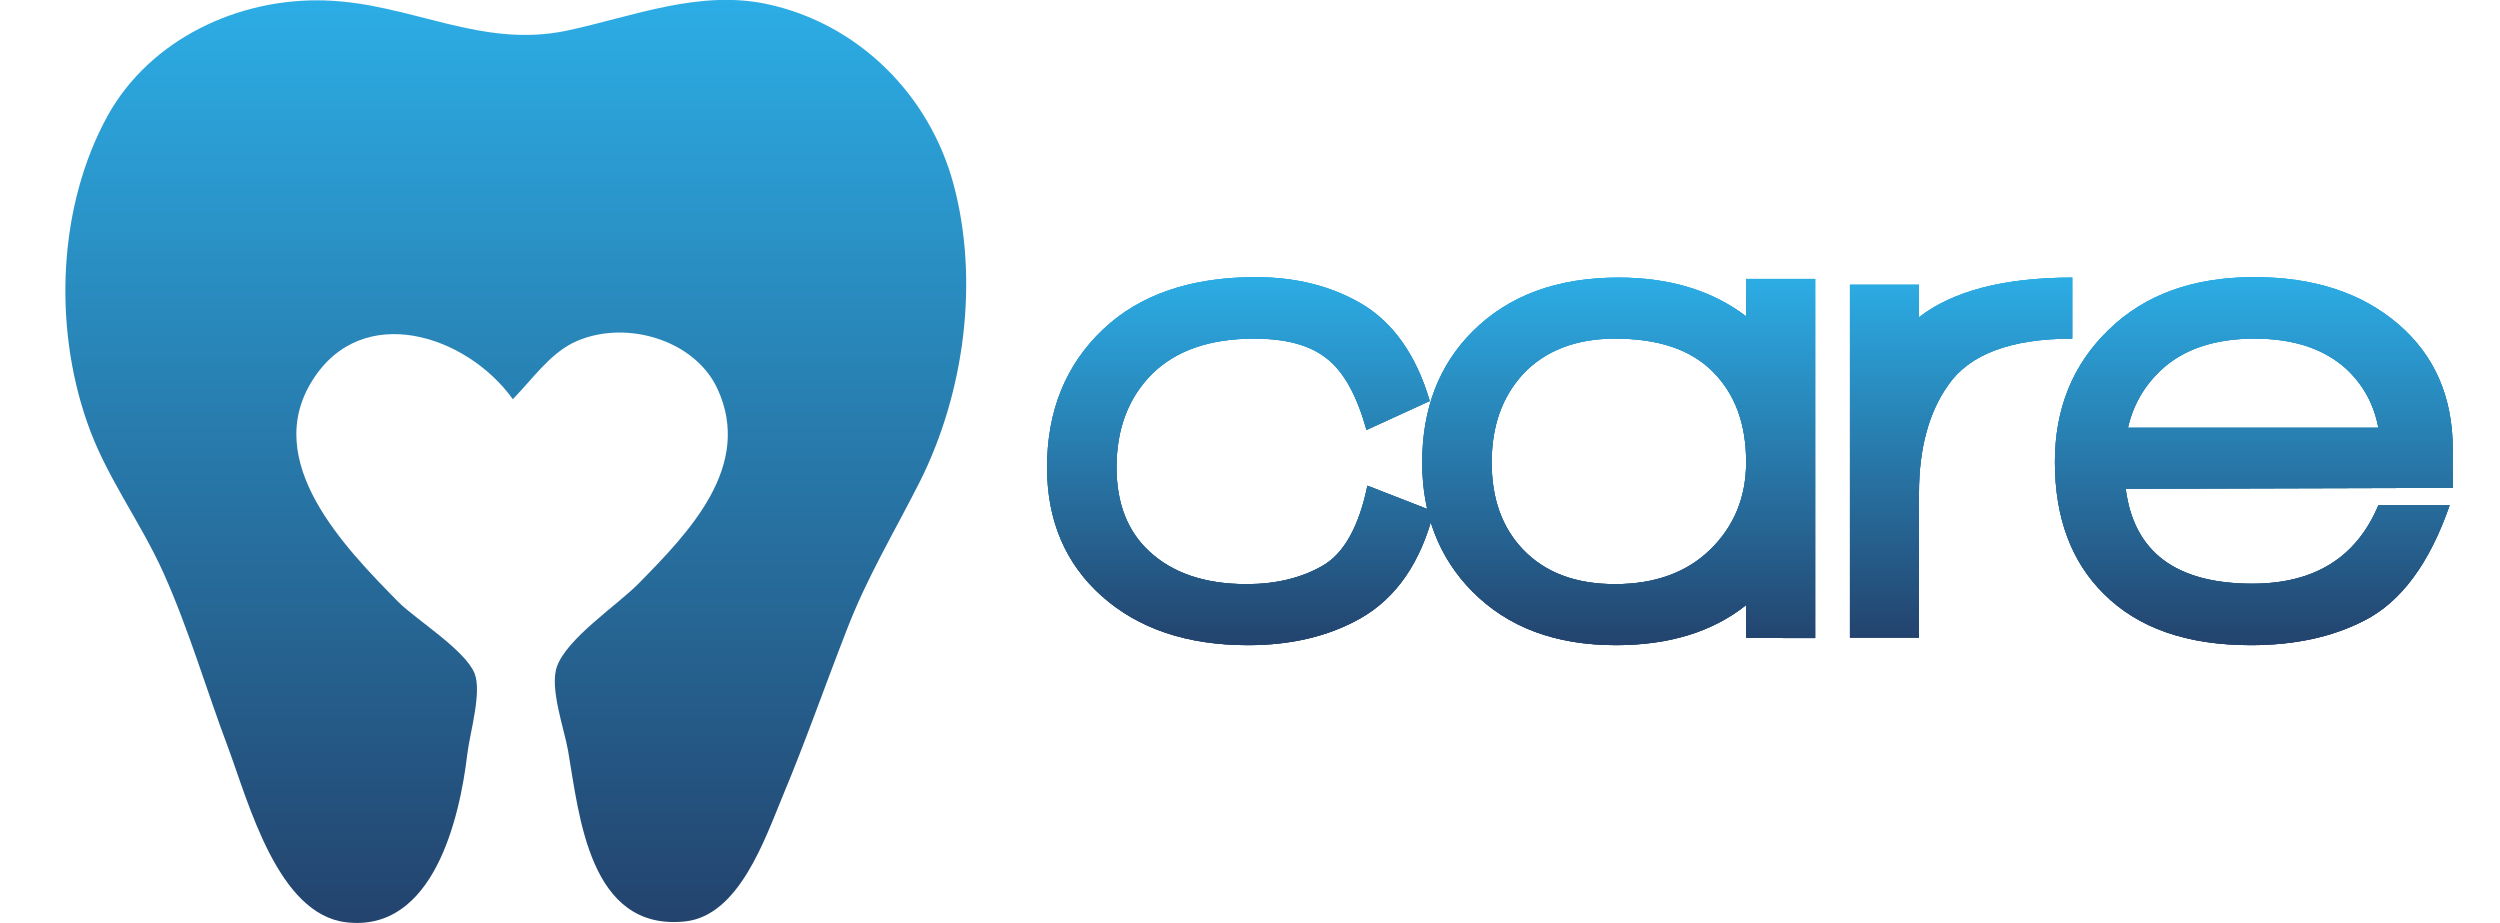 <?xml version="1.0" encoding="utf-8"?>
<!-- Generator: Adobe Illustrator 23.0.3, SVG Export Plug-In . SVG Version: 6.00 Build 0)  -->
<!DOCTYPE svg PUBLIC "-//W3C//DTD SVG 1.1//EN" "http://www.w3.org/Graphics/SVG/1.1/DTD/svg11.dtd">
<svg version="1.1" id="Layer_1" xmlns:x="http://ns.adobe.com/Extensibility/1.0/" xmlns:i="http://ns.adobe.com/AdobeIllustrator/10.0/" xmlns:graph="http://ns.adobe.com/Graphs/1.0/"
	 xmlns="http://www.w3.org/2000/svg" xmlns:xlink="http://www.w3.org/1999/xlink" x="0px" y="0px" viewBox="0 0 561.1 207.2"
	 style="enable-background:new 0 0 561.1 207.2;" xml:space="preserve">
<style type="text/css">
	.st0{display:none;}
	.st1{display:inline;}
	.st2{fill:url(#SVGID_1_);}
	.st3{fill:url(#SVGID_2_);}
	.st4{fill:url(#SVGID_3_);}
	.st5{fill:url(#SVGID_4_);}
	.st6{fill:url(#SVGID_5_);}
	.st7{fill:url(#SVGID_6_);}
	.st8{fill:url(#SVGID_7_);}
	.st9{fill:url(#SVGID_8_);}
	.st10{fill:url(#SVGID_9_);}
	.st11{fill:url(#SVGID_10_);}
	.st12{fill:url(#SVGID_11_);}
	.st13{fill:url(#SVGID_12_);}
	.st14{fill:url(#SVGID_13_);}
	.st15{display:inline;fill:#77CBED;}
	.st16{display:inline;fill:#4BB8E3;}
	.st17{display:inline;fill:#0096C8;}
	.st18{display:inline;fill:#1C77BD;}
	.st19{display:inline;fill:#205DB0;}
	.st20{display:inline;fill:#152D73;}
	.st21{fill:url(#SVGID_14_);}
	.st22{fill:url(#SVGID_15_);}
	.st23{fill:url(#SVGID_16_);}
	.st24{fill:url(#SVGID_17_);}
	.st25{fill:url(#SVGID_18_);}
	.st26{fill:url(#SVGID_19_);}
	.st27{fill:url(#SVGID_20_);}
	.st28{fill:url(#SVGID_21_);}
	.st29{fill:url(#SVGID_22_);}
	.st30{fill:url(#SVGID_23_);}
	.st31{fill:url(#SVGID_24_);}
	.st32{fill:url(#SVGID_25_);}
	.st33{fill:url(#SVGID_26_);}
	.st34{fill:url(#SVGID_27_);}
	.st35{display:inline;fill:url(#SVGID_28_);}
</style>
<g class="st0">
	<g id="DentaVox" class="st1">
		<g>
			<path d="M278,117.8c-0.1,0.2-0.1,0.3-0.1,0.5c-0.8,1.7-1.7,3.4-2.6,5.1c-0.1,0.3-0.3,0.4-0.6,0.4c-0.4,0-1,0-1.4,0
				c-6.6,0-13.1,0-19.7,0c-38.8,0-77.6,0-116.4,0c-39.1,0-78.2-0.1-117.3-0.1c-0.4,0-0.8,0-1.3,0c-0.2,0-0.4-0.2-0.4-0.4
				c0-0.1-0.1-0.2-0.1-0.3c0-1.5,0-3.1,0-4.6c0-0.1,0-0.2,0-0.3c0-0.2,0.3-0.4,0.4-0.4c0.1,0,0.3,0,0.4,0c0.4,0,0.8,0,1.3,0
				c42,0,84,0,125.9,0c0.5,0,1,0,1.6,0c0.4,0,0.6,0.2,0.6,0.6c0.1,0.7,0.1,1.3,0.1,2.1c0,0.1,0.1,0.1,0.1,0.1c0.1,0.1,0.2,0,0.3-0.1
				s0.1-0.2,0.2-0.3c0.5-0.8,0.9-1.5,1.5-2.2c0.9-0.3,1.9-0.1,2.8-0.1c14.8,0,29.7,0,44.5,0c26,0,52,0,78,0c0.5,0,1,0,1.6,0
				C277.7,117.7,277.8,117.7,278,117.8z"/>
			<path d="M134.9,52.1c9.1,0,18.2,0,27.3,0c21.7,0,43.3,0,65,0c0.4,0,1,0,1.4,0c0.2,0,0.4,0.1,0.5,0.3c0.1,0.1,0.1,0.2,0.2,0.3
				c0.9,1.7,1.8,3.3,2.7,5c0.1,0.3-0.1,0.5-0.4,0.5c-0.1,0-0.3,0-0.5,0c-0.4,0-1,0-1.4,0c-19.8,0-39.6,0-59.5,0
				c-0.7,0-1.5-0.1-2.2,0.1c-0.3,0.1-0.5,0-0.8,0s-0.6,0-1,0c-41.1,0-82.2,0-123.3,0c-0.6,0-1.2,0-1.7-0.1c-0.2,0-0.4-0.3-0.4-0.4
				c0-0.1,0-0.2,0-0.3c0-1.6,0-3.1,0-4.8c0-0.1,0-0.2,0-0.3c0-0.2,0.2-0.4,0.4-0.4c0.1,0,0.3,0,0.4,0c0.4,0,1,0,1.4,0
				C73.7,52.1,104.3,52.1,134.9,52.1z"/>
			<path d="M224.7,44.7c-0.1,0.1-0.3,0.1-0.4,0.1c-0.5,0-0.8,0-1.3,0c-19.4,0-38.8,0-58.2,0c-14.1,0-28.1,0.1-42.2,0.1
				c-0.6,0-1.2,0.1-1.7,0.1s-1.2,0.1-1.7,0.1c-19.3,0.1-38.7,0.1-58,0.1c-6.2,0-12.3,0-18.5,0c-0.4,0-1,0-1.4-0.1
				c-0.2,0-0.4-0.2-0.4-0.4c0-0.1,0-0.1,0-0.1c0-1.7,0-3.5,0-5.2c0-0.1,0-0.2,0.1-0.3s0.1-0.2,0.3-0.2c0.1-0.1,0.3-0.1,0.4-0.1
				c0.5,0,1,0,1.6,0c30,0,60,0,90.1,0c16.5,0,33.1,0,49.6,0c12.3,0,24.7,0,37.1,0c0.4,0,1,0,1.4,0c0.3,0,0.5,0.1,0.6,0.4
				c0.9,1.7,1.8,3.5,2.7,5.2C224.7,44.4,224.7,44.5,224.7,44.7z"/>
			<path d="M129.4,31.7c-28.7,0-57.5,0-86.2,0c-2.6,0-2.2,0.4-2.3-2.2c0-1.2,0-2.4,0-3.7c0-0.3,0.2-0.4,0.5-0.4c0.1,0,0.3,0,0.4,0
				c0.4,0,1,0,1.4,0c35.6,0,71.2,0,106.8,0c20.9,0,41.8,0,62.7,0c0.5,0,1,0,1.6,0c0.2,0,0.4,0.1,0.5,0.3c0.4,0.8,0.8,1.6,1.2,2.4
				c0.5,1,1,2.1,1.5,3.1c0.1,0.2-0.1,0.4-0.3,0.4c-0.5,0-1,0-1.6,0c-11.4,0-22.7-0.1-34.1,0c-8.7,0.1-17.5,0-26.3,0.1
				C146.8,31.8,138.1,31.7,129.4,31.7z"/>
			<path d="M125.9,18.1c-27.6,0-55.2,0-82.7,0c-0.5,0-1,0-1.6,0c-0.5,0-0.7-0.2-0.7-0.6c0-1.6,0-3.1,0-4.8c0-0.1,0-0.2,0.1-0.3
				s0.1-0.2,0.2-0.2c0.1-0.1,0.2-0.1,0.3-0.1c0.5,0,1,0,1.6,0c54.1,0,108.2,0,162.3,0c0.5,0,1,0,1.6,0c0.4,0,0.7,0.2,0.9,0.5
				c0.3,0.5,0.6,1.1,1,1.6c0.6,1.2,1.3,2.3,2,3.4c0.1,0.1-0.1,0.3-0.3,0.3c-0.1,0-0.3,0-0.4,0c-0.4,0-1,0-1.4,0
				c-14.5,0-28.9,0-43.5,0C152.1,18.1,139,18.1,125.9,18.1z"/>
			<path d="M96.7,157.2c21.9,0,43.7,0,65.6,0c0.6,0,1.3,0,1.9-0.1c0.4-0.1,0.8-0.1,1.3-0.1c7.3,0,14.6,0,21.9,0
				c0.4,0,0.7,0.1,1.1,0.1c0.1,0,0.3,0.3,0.2,0.4c-0.3,0.3-0.4,0.7-0.8,1c-1,1.2-2.1,2.4-3.1,3.6c-0.1,0.1-0.1,0.1-0.2,0.3
				c-1.3,1.5-0.9,1.3-2.8,1.3c-11.4,0-22.9-0.1-34.4-0.1c-0.7,0-1.3,0-2.1-0.1c-0.5-0.1-1-0.1-1.6-0.1c-14.2-0.1-28.4-0.1-42.6-0.1
				c-11.4,0-22.8-0.1-34.3-0.1c-0.8,0-1.7,0-2.5-0.1c-0.4-0.1-1,0-1.4,0c-10.5,0-21.1-0.1-31.7-0.1c-0.5,0-1,0-1.6-0.1
				c-0.2,0-0.4-0.2-0.4-0.4c0-0.7,0-1.5,0-2.2c0-0.8,0-1.7,0-2.5c0-0.4,0.2-0.6,0.6-0.6c0.4,0,1,0,1.4,0c21.8,0,43.6,0,65.4,0
				C96.7,157.3,96.7,157.3,96.7,157.2z"/>
			<path d="M119.6,144.4c25.5,0,51,0,76.6,0c0.5,0,1,0,1.6,0c0.2,0,0.3,0.2,0.2,0.3c-0.1,0.1-0.1,0.3-0.2,0.5c-1,1.5-2.1,3-3.1,4.6
				c-0.1,0.1-0.1,0.2-0.2,0.3c-0.2,0.2-0.4,0.3-0.6,0.4c-0.1,0-0.3,0-0.4,0c-0.4,0-0.8,0-1.3,0c-49.6,0-99.3,0-148.8,0
				c-0.6,0-1.2,0-1.7,0c-0.3,0-0.6-0.3-0.6-0.6c0-1.5,0-3.1,0-4.6c0-0.1,0-0.3,0.1-0.4s0.1-0.2,0.3-0.2c0.1-0.1,0.3-0.1,0.4-0.1
				c0.5,0,1,0,1.6,0C68.7,144.4,94.2,144.4,119.6,144.4z"/>
			<path d="M223.3,91.4c22.1,0,44.3,0,66.4,0c0.6,0,1.2,0,1.7,0.1c0.1,0,0.3,0.3,0.2,0.4c-0.4,0.8-0.8,1.5-1.2,2.2
				c-0.6,1.1-1.2,2.2-1.9,3.3c-0.1,0.3-0.4,0.4-0.6,0.4c-0.4,0-0.8,0-1.3,0c-43.1,0-86.1,0-129.2,0c-0.1,0-0.3,0-0.4,0
				c-1.5,0-1.2,0.1-1.5-1.3c0-0.1,0-0.1,0-0.1c-0.1-1.4-0.4-2.8-0.6-4.2c0-0.1,0-0.2,0-0.3c0.1-0.1,0.1-0.2,0.2-0.3
				c0.1-0.1,0.3-0.1,0.4-0.1c0.5,0,1,0,1.6,0C179.1,91.4,201.2,91.4,223.3,91.4L223.3,91.4z"/>
			<path d="M224,78.3c24.2,0,48.4,0,72.6,0c0.6,0,1.2,0,1.7,0.1c0.1,0,0.2,0.1,0.1,0.2c0,0.1,0,0.1-0.1,0.1
				c-0.9,1.7-1.9,3.3-2.8,4.9c-0.2,0.3-0.5,0.5-0.8,0.5c-0.5,0-1,0-1.4,0c-15.9,0-31.7,0-47.6,0c-19.7,0-39.3,0-58.9,0
				c-11.1,0-22.2,0-33.3,0c-0.2,0-0.4,0-0.6,0c-0.8,0-0.9-0.1-1.3-0.8c-0.6-1.4-1.3-2.8-2.1-4.1c-0.1-0.2-0.2-0.4-0.3-0.6
				c-0.1-0.1,0-0.2,0.1-0.3c0.1-0.1,0.3-0.1,0.4-0.1c0.4,0,1,0,1.4,0c18,0,36.1,0,54.1,0C211.7,78.3,217.8,78.3,224,78.3L224,78.3z"
				/>
			<path d="M108.2,170.4c21.7,0,43.5,0,65.2,0c0.5,0,1,0,1.6,0c0.1,0,0.2,0.1,0.2,0.2s0,0.1-0.1,0.1c-0.2,0.2-0.4,0.4-0.6,0.5
				c-2.2,1.6-4.5,3.2-6.7,4.8c-0.3,0.2-0.6,0.3-0.9,0.3c-0.4,0-1,0-1.4,0c-40.9,0-81.7,0-122.6,0c-2.4,0-2.1,0.3-2.1-2.1
				c0-1,0-1.9,0-2.8c0-0.1,0-0.3,0-0.5c0-0.3,0.3-0.5,0.5-0.5c0.6,0,1.2,0,1.7,0c21.4,0,42.8,0,64.2,0
				C107.6,170.4,107.9,170.4,108.2,170.4z"/>
			<path d="M217.7,110.7c-20.7,0-41.5,0-62.2,0c-0.5,0-1,0-1.6,0c-0.3,0-0.4-0.2-0.3-0.4c0.1-0.3,0.1-0.6,0.3-0.9
				c0.3-1,0.6-2.1,0.6-3.1c0-0.3,0.1-0.5,0.1-0.8c0.1-0.7,0.3-0.8,1-0.8c0.4,0,1,0,1.4,0c16.9,0,33.8,0,50.7,0c0.8,0,1.7,0,2.5,0.1
				c0.5,0.1,1,0,1.6,0c21.2,0,42.5,0,63.7,0c2.5,0,5.1,0,7.6,0c0.3,0,0.6,0,1,0.1c0.1,0,0.1,0.1,0.2,0.2c0,0.1-0.1,0.2-0.1,0.3
				c-0.7,1.6-1.5,3.1-2.2,4.8c-0.2,0.4-0.4,0.5-0.9,0.5s-1,0-1.4,0C259.1,110.7,238.4,110.7,217.7,110.7L217.7,110.7z"/>
			<path d="M57.7,78.1c18.6,0,37.2,0,55.8,0c0.5,0,1,0,1.6,0c0.3,0,0.6,0.3,0.6,0.6c0,0.8,0,1.7,0,2.5c0,0.7,0,1.3,0,2.1
				c0,0.2-0.1,0.5-0.1,0.6s-0.3,0.4-0.4,0.4c-0.1,0-0.3,0.1-0.4,0.1c-0.5,0-1,0-1.6,0c-36.9,0-73.7,0-110.6,0c-2.4,0-2.4,0-2.4-0.2
				c-0.3-0.8-0.1-1.5-0.1-2.3c-0.1-0.9,0-1.8,0-2.7c0-0.2,0-0.4,0.1-0.6c0-0.2,0.2-0.4,0.4-0.4c0.4,0,1,0,1.4,0c6.2,0,12.5,0,18.7,0
				C32.9,78.1,45.3,78.1,57.7,78.1z"/>
			<path d="M66.9,137.1c-17.9,0-35.8,0-53.7,0c-2.4,0-2.1,0.3-2.1-2.1c0-1.2,0-2.3,0-3.5c0-0.1,0.1-0.3,0.1-0.4
				c0.1-0.1,0.1-0.2,0.2-0.2c0.1-0.1,0.2-0.1,0.3-0.1c0.5,0,1,0,1.6,0c35.8,0,71.7,0,107.5,0c0.6,0,1.2,0,1.7,0.1
				c0.2,0,0.4,0.3,0.4,0.4s0.1,0.1,0.1,0.1c0,1.7,0,3.5,0,5.2c0,0.2-0.2,0.5-0.4,0.5c-0.1,0-0.3,0-0.4,0.1c-0.4,0-1,0-1.4,0
				C102.8,137.1,84.8,137.1,66.9,137.1z"/>
			<path d="M91.3,97.8c-16.1,0-32.3,0-48.5,0c-0.5,0-1,0-1.6-0.1c-0.2,0-0.4-0.2-0.4-0.5c0-1.8,0-3.6,0-5.4c0-0.3,0.3-0.5,0.5-0.5
				c0.1,0,0.3,0,0.4,0c0.3,0,0.6,0,1,0c32.4,0,64.9,0,97.3,0c0.4,0,1,0,1.4,0c0.2,0,0.4,0.2,0.4,0.4c0,0.1,0.1,0.2,0.1,0.3
				c0,1.7,0,3.4,0,5.1c0,0.1,0,0.2-0.1,0.3c-0.1,0.1-0.1,0.2-0.3,0.2c-0.5,0.1-1,0.1-1.6,0.1C123.9,97.8,107.6,97.8,91.3,97.8z"/>
			<path d="M78.5,104.7c15.9,0,31.9,0,47.9,0c0.5,0,1,0,1.6,0c0.2,0,0.4,0.2,0.4,0.4c0,1.7,0,3.5,0,5.2c0,0.3-0.3,0.5-0.5,0.5
				c-0.1,0-0.3,0.1-0.4,0.1c-0.4,0-0.8,0-1.3,0c-31.8,0-63.6,0-95.4,0c-0.6,0-1.2,0-1.7-0.1c-0.3,0-0.5-0.3-0.5-0.5
				c0-1.3,0-2.8,0-4.1c0-0.4,0-0.7,0-1.1c0-0.2,0.2-0.4,0.4-0.4c0.5,0,1,0,1.6,0c10.4,0,20.8,0,31.2,0
				C67.4,104.7,73,104.7,78.5,104.7z"/>
			<path d="M186.4,65c15.9,0,31.9,0,47.9,0c0.5,0,1,0,1.4,0c0.3,0,0.6,0.1,0.8,0.4c0.9,1.8,1.8,3.6,2.6,5.4c0.1,0.1,0.1,0.2,0.1,0.3
				c0,0.1-0.1,0.2-0.2,0.2c-0.3,0.1-0.6,0.1-1,0.1c-2.6,0-5.3,0-7.9,0c-28.1,0-56.2,0-84.3,0c-0.5,0-1,0-1.6,0
				c-0.3,0-0.6-0.1-0.8-0.3c-0.8-0.7-1.6-1.3-2.4-2.1c-1.4-1.2-2.8-2.4-4.2-3.6c-0.1-0.1-0.1-0.2-0.1-0.3c0.1-0.1,0.2-0.1,0.3-0.1
				c0.5,0,1,0,1.6,0c7.5,0,15,0,22.5,0C169.4,65,177.9,65,186.4,65z"/>
			<path d="M151.8,184.1c-0.5,0.2-0.9,0.4-1.3,0.5c-2.9,0.8-5.8,1.5-8.7,2.3c-3.2,0.8-6.4,1.7-9.6,2.6c-0.4,0.1-0.8,0.2-1.2,0.2
				s-0.8,0-1.3,0c-28.9,0-57.8,0-86.7,0c-0.5,0-1,0-1.6,0c-0.3,0-0.5-0.2-0.5-0.5c0-1.6,0-3.1,0-4.8c0-0.3,0.3-0.4,0.5-0.5
				c0.1,0,0.3,0,0.4,0c0.3,0,0.6,0,1,0c35.7,0,71.4,0,107.2,0C150.5,184,151.1,183.9,151.8,184.1z"/>
			<path d="M83.1,65c13.4,0,26.8,0,40.2,0c0.5,0,1,0,1.6,0.1c0.2,0,0.4,0.3,0.4,0.4c0,1.9,0,3.7,0,5.5c0,0.2-0.2,0.4-0.4,0.4
				c-0.1,0-0.3,0-0.4,0c-0.4,0-0.8,0-1.1,0c-26.8,0-53.7,0-80.5,0c-0.5,0-1,0-1.6,0c-0.2,0-0.4-0.2-0.4-0.4c0-1.9,0-3.7,0-5.5
				c0-0.1,0-0.1,0-0.1c0.1-0.1,0.1-0.2,0.2-0.3c0.1-0.1,0.2-0.1,0.3-0.1c0.5,0,1,0,1.6,0C56.4,65,69.7,65,83.1,65z"/>
			<path d="M127.7,137c0.1-0.1,0.1-0.2,0.3-0.2c1.2-0.5,2.4-1,3.7-1.5c1.5-0.6,3.1-1.4,4.6-2.1c1.1-0.5,2.1-1.2,3-2
				c0.3-0.3,0.6-0.4,1-0.4s0.8,0,1.1,0c19.7,0,39.4,0,59.1,0c1,0,1.9,0,2.8,0.1c0.1,0,0.3,0.1,0.4,0.1c0.1,0,0.3,0.3,0.2,0.4
				s-0.1,0.3-0.1,0.5c-0.7,1.6-1.4,3.2-2.1,4.8c-0.1,0.1-0.1,0.2-0.1,0.3c-0.1,0.2-0.3,0.3-0.5,0.3c-0.4,0-1,0-1.4,0
				c-5.8,0-11.6,0-17.4,0c-17.4,0-34.8,0-52.3,0c-0.6,0-1.2,0-1.7,0C128,137.1,127.9,137,127.7,137z"/>
			<path d="M278,58.5c-9.7,0-19.5,0-29.2,0c-0.5,0-1,0-1.6-0.1c-0.1,0-0.3-0.3-0.3-0.3c0.2-0.3,0.3-0.6,0.5-1
				c0.9-1.6,1.8-3.2,2.8-4.8c0.2-0.3,0.4-0.6,0.9-0.6c0.3,0,0.6,0,1,0c19.5,0,39.1,0,58.7,0c0.4,0,1-0.1,1.4,0.1
				c0.1,0.1,0.2,0.1,0.1,0.3c0,0.1,0,0.2-0.1,0.3c-1,1.9-1.9,3.8-2.8,5.7c0,0.1-0.1,0.1-0.1,0.1c-0.1,0.2-0.3,0.3-0.5,0.3
				c-0.5,0-1,0-1.6,0C297.5,58.5,287.8,58.5,278,58.5z"/>
			<path d="M240.1,130.7c9.8,0,19.5,0,29.3,0c0.5,0,1-0.1,1.5,0.1c0.1,0.1,0.2,0.1,0.1,0.3c0,0.1,0,0.1,0,0.1c-1,2-1.9,4-2.9,6
				c-0.1,0.2-0.3,0.3-0.5,0.4s-0.4,0.1-0.6,0.1c-0.4,0-0.8,0-1.1,0c-17.3,0-34.5,0-51.8,0c-0.4,0-0.8,0-1.1,0c-0.4,0-0.8-0.2-1-0.6
				c-1-1.9-1.9-3.9-2.9-5.8c-0.1-0.3,0-0.4,0.4-0.5c0.1,0,0.3,0,0.4,0c0.4,0,0.8,0,1.3,0C220.8,130.7,230.4,130.7,240.1,130.7z"/>
			<path d="M271.1,71.5c-9.7,0-19.4,0-29.2,0c-0.5,0-1,0-1.6-0.1c-0.1,0-0.2-0.1-0.1-0.2c0-0.1,0-0.1,0.1-0.1
				c0.9-1.7,1.8-3.5,2.6-5.2c0.1-0.2,0.2-0.4,0.3-0.5c0.1-0.1,0.3-0.2,0.4-0.2c0.4-0.1,1-0.1,1.4-0.1c5.4,0,10.8,0,16.2,0
				c14.1,0,28.2,0,42.3,0c0.5,0,1-0.1,1.5,0.1c0.1,0,0.2,0.1,0.1,0.2c0,0.1-0.1,0.3-0.1,0.4c-0.9,1.7-1.8,3.5-2.7,5.2
				c-0.1,0.3-0.4,0.5-0.8,0.5s-1,0-1.4,0C290.6,71.5,280.8,71.5,271.1,71.5z"/>
			<path d="M295.4,25.4c9.6,0,19.3,0,29,0c0.5,0,1,0,1.6,0.1c0.1,0,0.2,0.1,0.1,0.2c0,0.1-0.1,0.2-0.1,0.3c-0.9,1.6-1.8,3.2-2.8,4.8
				c-0.1,0.1-0.1,0.2-0.2,0.3c-0.3,0.4-0.6,0.6-1.2,0.6c-0.4,0-0.8,0-1.1,0c-19.2,0-38.4,0-57.5,0c-0.5,0-1,0-1.4-0.1
				c-0.3,0-0.4-0.3-0.3-0.6c0.9-1.7,1.8-3.5,2.7-5.2c0.2-0.4,0.5-0.5,0.9-0.5c0.5,0,1,0,1.4,0C276.2,25.4,285.8,25.4,295.4,25.4z"/>
			<path d="M285.2,44.8c-9.7,0-19.4,0-29.1,0c-0.5,0-1,0-1.6-0.1c-0.1,0-0.3-0.2-0.2-0.3c1-1.7,2-3.5,3-5.2c0.2-0.4,0.5-0.5,0.9-0.5
				s0.7,0,1.1,0c19.3,0,38.6,0,58,0c0.5,0,1-0.1,1.5,0.1c0.1,0.1,0.2,0.1,0.1,0.3c0,0.1-0.1,0.2-0.1,0.3c-0.8,1.7-1.6,3.3-2.4,4.9
				c-0.1,0.1-0.1,0.2-0.2,0.3s-0.3,0.2-0.4,0.2c-0.4,0-1,0-1.4,0C304.7,44.8,294.9,44.8,285.2,44.8z"/>
			<path d="M299.6,18.1c-9.6,0-19.2,0-28.9,0c-0.5,0-1,0.1-1.5-0.1c-0.1,0-0.3-0.3-0.2-0.4c0.1-0.1,0.1-0.3,0.2-0.4
				c0.7-1.4,1.4-2.8,2.1-4.2c0.1-0.2,0.2-0.4,0.3-0.5c0.1-0.2,0.3-0.3,0.5-0.3c0.5,0,1,0,1.4,0c8.9,0,17.7,0,26.6,0
				c10.2,0,20.2,0,30.4,0c0.3,0,0.5,0,0.8,0c1.9,0,1.8,0,1,1.5c-0.6,1.2-1.2,2.4-1.9,3.7c-0.1,0.2-0.2,0.4-0.3,0.5
				c-0.1,0.1-0.3,0.3-0.4,0.3c-0.4,0.1-1,0.1-1.4,0.1c-6,0-12.1,0-18.2,0C306.6,18.1,303.1,18.1,299.6,18.1z"/>
			<path d="M240,144c7.3,0,14.7,0,22,0c0.4,0,1,0,1.4,0c0.6,0,0.8,0.2,0.5,0.7c-0.8,1.5-1.6,3.1-2.4,4.6c-0.2,0.3-0.4,0.6-0.6,1
				c-0.1,0.1-0.3,0.2-0.4,0.3c-0.1,0.1-0.2,0-0.3,0c-0.4,0-0.7,0-1.1,0c-12.7,0-25.3,0-38,0c-2.1,0-1.8,0.2-2.8-1.7
				c-0.7-1.3-1.4-2.6-2.1-3.9c-0.1-0.3-0.2-0.5-0.3-0.7c-0.1-0.1,0-0.2,0.1-0.3c0.1,0,0.2-0.1,0.3-0.1c0.4,0,1,0,1.4,0
				C225.3,144,232.7,144,240,144z"/>
			<path d="M240.1,157.3c5.1,0,10.2,0,15.4,0c0.4,0,0.8,0,1.3,0s0.5,0.3,0.3,0.6c-0.2,0.4-0.5,0.8-0.6,1.3c-0.7,1.3-1.4,2.7-2.1,4
				c-0.1,0.2-0.2,0.4-0.3,0.5c-0.1,0.1-0.2,0.1-0.3,0.1c-0.3,0.1-0.6,0.1-1,0.1c-8.3,0-16.6,0-24.9,0c-0.3,0-0.5,0-0.8,0
				c-0.2,0-0.4-0.1-0.5-0.3c-0.1-0.1-0.2-0.3-0.3-0.4c-1-1.7-2-3.5-3-5.2c-0.1-0.2-0.1-0.4-0.2-0.6l0.1-0.1c0.1-0.1,0.2-0.1,0.3-0.1
				c0.4,0,1,0,1.4,0C229.9,157.3,235,157.3,240.1,157.3z"/>
			<path d="M240.4,170.3c3,0,5.9,0,8.9,0c0.3,0,0.6,0,1,0.1c0.1,0,0.2,0.1,0.1,0.3s-0.1,0.3-0.2,0.4c-0.8,1.7-1.7,3.4-2.5,5.1
				c-0.1,0.2-0.2,0.4-0.3,0.5c-0.1,0.1-0.3,0.2-0.4,0.3c-0.2,0.1-0.5,0.1-0.6,0.1c-4,0-7.9,0-11.9,0c-0.2,0-0.4,0-0.6-0.1
				c-0.1-0.1-0.3-0.1-0.4-0.3c-0.3-0.5-0.6-0.9-0.8-1.3c-0.8-1.4-1.5-2.8-2.2-4.2c-0.1-0.2-0.2-0.4-0.3-0.6c0-0.1,0.1-0.2,0.2-0.2
				c0.4,0,0.7-0.1,1.1-0.1C234.4,170.3,237.4,170.3,240.4,170.3z"/>
			<path d="M531.1,105.6c-0.1,2-0.3,4.5-0.7,6.9c-0.3,1.9-0.8,3.6-1.6,5.3c-1.3,2.5-3.2,4.4-6,5.3c-0.7,0.3-1.5,0.4-2.3,0.5
				c-0.9,0-2,0.1-2.9,0c-2.5-0.3-4.8-1.3-6.4-3.4c-1.7-2.3-2.7-4.8-3-7.4c-0.7-4.4-0.8-6.4-0.5-10.7c0.1-2.7,0.5-5.4,1.3-8.1
				c0.4-1.5,1.1-2.8,2-4.1c1.9-2.8,4.5-4,7.7-4.1c1.1,0,2.1,0,3.2,0.3c3.6,0.9,6,3,7.3,6.5c0.8,2,1.3,4.1,1.5,6.4
				c0,1.1,0.3,2.1,0.4,3.2C531,102.9,531.1,104,531.1,105.6z M513,104.7L513,104.7c0,0.8,0,1.5,0,2.3c-0.1,2.3,0.3,4.4,0.7,6.5
				c0.3,1.3,0.8,2.5,1.6,3.6c0.9,1.3,2.1,2.1,3.8,2.1c0.3,0,0.4,0,0.7,0c1.9,0,3.2-0.8,4-2.4c0.4-0.7,0.7-1.3,0.9-2.1
				c0.8-2.5,1.1-5,1.2-7.7c0.1-1.5,0-2.8,0-4.2c0.1-2.3-0.4-4.4-0.7-6.5c-0.1-1.2-0.7-2.3-1.2-3.3c-1.1-1.7-2.5-2.7-4.5-2.7
				c-1.9,0-3.3,0.8-4.4,2.4c-0.5,0.9-1.1,1.9-1.3,2.9c-0.4,1.9-0.9,3.8-0.8,5.8C513,102.4,513,103.5,513,104.7z"/>
			<path d="M488.5,112.6c0.3-0.9,0.7-1.9,0.8-2.8c0.8-3.8,1.6-7.7,2.4-11.5c0.7-2.7,1.1-5.3,1.6-8c0.3-1.2,0.5-2.4,0.8-3.4
				c0-0.1,0.5-0.5,0.8-0.5c1.2,0,2.4,0,3.6,0c0.7,0,1.1,0.7,0.9,1.5c-0.5,2.7-1.1,5.3-1.7,8c-1.1,4.8-2.1,9.5-3.2,14.3
				c-0.8,4-1.7,7.8-2.7,11.8c-0.1,0.3-0.3,0.7-0.4,0.9c-0.3,0.4-0.5,0.7-0.9,0.8c-0.3,0-0.4,0-0.7,0c-1.1,0-2.1,0-3.3,0
				c-1.1,0-1.5-0.5-1.7-1.6c-0.9-4.6-2-9.4-3-14.1c-1.1-4.6-2-9.3-3-14.1c-0.3-1.3-0.7-2.5-0.9-3.8c-0.1-0.7-0.3-1.3-0.4-1.9
				c-0.1-1.2,0.3-1.9,1.6-1.9c0.9,0,2,0,2.9,0.1c0.3,0,0.7,0.4,0.7,0.7c0.4,2,0.9,4,1.3,6.1c1.2,5.6,2.3,11,3.4,16.6
				c0.3,0.9,0.4,1.9,0.7,2.8C488.3,112.5,488.3,112.6,488.5,112.6z"/>
			<path d="M549.7,110.8c-1.2,2.5-2.3,5.2-3.4,7.7c-0.1,0.4-0.3,0.8-0.5,1.2c-1.9,4-0.9,3.3-6,3.2c-0.5,0-0.9-0.8-0.7-1.2
				c0.3-0.7,0.7-1.3,0.9-2.1c1.9-4,3.8-7.8,5.7-11.8c0.5-1.1,0.9-2.1,1.5-3c0-0.9-0.4-1.5-0.7-2c-2.1-4.5-4.4-9-6.5-13.5
				c-0.1-0.4-0.4-0.8-0.5-1.2c-0.4-0.9,0.1-1.7,1.2-1.7c0.4,0,0.9,0,1.3,0c2.8,0,2.4-0.1,3.6,2.4c1.3,3,2.7,6,4,8.9
				c0.1,0.1,0.3,0.3,0.5,0.3c0.1,0,0.4-0.1,0.5-0.3s0.1-0.4,0.3-0.5c1.3-2.9,2.5-5.8,3.8-8.6c0.3-0.5,0.5-0.9,0.7-1.5
				c0.1-0.3,0.4-0.5,0.8-0.5c1.2,0,2.4,0,3.6,0c0.7,0,1.2,0.8,0.9,1.5c-0.1,0.4-0.3,0.8-0.5,1.2c-0.9,1.9-1.9,3.7-2.7,5.6
				c-1.2,2.5-2.3,4.9-3.4,7.4c-1.5,3.2-1.5,2,0.1,5.3c2,4.4,4.1,8.6,6.2,13c0.3,0.5,0.4,1.1,0.7,1.5c0.1,0.3-0.3,0.9-0.5,1.1
				c-0.3,0-0.4,0.1-0.7,0.1c-1.1,0-2.1,0-3.3,0c-0.4,0-0.8-0.3-1.1-0.7c-0.3-0.5-0.5-0.9-0.7-1.5c-1.3-3-2.7-6.2-4.1-9.3
				C550.6,111.2,550.4,110.8,549.7,110.8z"/>
			<path d="M409.6,105.2c0,5.2,0,10.2,0,15.4c0,0.5,0,1.1-0.1,1.6c0,0.1-0.3,0.4-0.4,0.4c-0.3,0.1-0.7,0.1-0.9,0.1
				c-0.4,0-0.8-0.1-1.1-0.7c-0.3-0.5-0.5-0.9-0.7-1.5c-3.6-9-7.2-18-10.7-27c-0.3-0.5-0.4-1.1-0.7-1.5c-0.1-0.1-0.4-0.3-0.5-0.3
				l-0.1,0.1c0,0.9-0.1,1.7-0.1,2.7c0,8,0,15.9,0,23.9c0,0.9,0,2-0.1,2.9c0,0.4-0.4,0.8-0.9,0.8c-0.1,0-0.3,0-0.3,0
				c-0.5,0-0.9-0.4-0.9-0.8c0-0.5-0.1-1.1-0.1-1.6c0-10.1,0-20.3,0-30.4c0-0.5,0-1.1,0-1.6s0.4-0.9,1.1-0.9c0.5,0,1.1,0,1.6,0
				c0.3,0,0.7,0.3,0.8,0.5c0.1,0.4,0.4,0.8,0.5,1.2c3.3,8.5,6.8,17,10.1,25.5c0.1,0.4,0.4,0.8,0.7,1.1c0,0,0.1,0,0.3,0
				c0.1-0.1,0.1-0.1,0.1-0.3c0-0.9,0.1-2,0.1-2.9c0-7.3,0-14.6,0-21.9c0-0.8,0-1.5,0-2.3c0-0.5,0.4-0.9,1.1-0.9c0.3,0,0.4,0,0.7,0
				c0.3,0,0.7,0.4,0.7,0.7c0,0.7,0.1,1.3,0.1,2C409.6,94.9,409.6,100,409.6,105.2z"/>
			<path d="M332.8,104.5c0-5,0-9.9,0-15c0-0.7,0-1.3,0.1-2c0-0.1,0.3-0.4,0.4-0.4c0.1-0.1,0.4-0.1,0.7-0.1c2.7,0,5.2-0.1,7.8,0
				c4.4,0.1,7.6,2.7,8.9,6.4c0.7,2,1.2,4,1.3,6c0.1,3.4,0.3,6.9,0,10.5c-0.1,2.7-0.8,5.2-2,7.6c-0.4,0.9-0.9,1.7-1.7,2.4
				c-1.6,1.6-3.6,2.4-5.8,2.5c-2.9,0.1-5.8,0-8.7,0c-0.4,0-0.8-0.4-0.8-0.8c0-0.9,0-1.7,0-2.7C332.8,114.1,332.8,109.3,332.8,104.5z
				 M335.1,104.5c0,4.4,0,8.7,0,13.1c0,0.7,0,1.3,0,2c0,0.3,0.4,0.7,0.7,0.7c2.1,0,4.1,0.1,6.2,0c3.6-0.4,5.7-2.3,6.6-5.4
				c0.4-1.5,0.8-2.9,0.8-4.5c0-1.5,0.3-2.8,0.3-4.2c0-0.9,0-2,0-2.9c-0.1-1.5-0.3-3-0.4-4.5c0-1.6-0.4-3-0.9-4.5
				c-0.5-1.9-1.7-3.3-3.6-4.1c-0.9-0.4-2.1-0.8-3-0.9c-2.1-0.1-4.1,0-6.2,0c-0.1,0-0.4,0.3-0.4,0.4c-0.1,0.5-0.1,1.1-0.1,1.6
				C335.1,95.7,335.1,100,335.1,104.5z"/>
			<path d="M470.8,121.9c-0.7,0.7-1.5,0.5-2.1,0.3c-0.1,0-0.4-0.3-0.4-0.4c-0.1-0.4-0.4-0.8-0.5-1.2c-0.8-2.7-1.5-5.2-2.3-7.8
				c-0.1-0.5-0.7-0.9-1.2-0.9c-3.3,0-6.8,0-10.1,0c-0.5,0-1.1,0.4-1.2,0.9c-0.5,1.7-1.1,3.3-1.5,5c-0.4,1.2-0.8,2.5-1.2,3.7
				c-0.3,0.8-0.5,0.9-1.5,0.9c-0.3,0-0.4,0-0.7,0s-0.7-0.4-0.5-0.7c1.2-4,2.5-7.8,3.7-11.8c2.3-6.9,4.4-13.9,6.6-20.8
				c0.3-0.8,0.4-1.7,0.9-2.4c0,0,0.1-0.1,0.3-0.1c0.1,0,0.3,0,0.3,0.1c0.1,0.1,0.3,0.4,0.4,0.5c1.5,4.5,2.9,9.1,4.4,13.7
				c2.1,6.4,4.1,12.9,6.2,19.2C470.6,120.6,470.7,121.2,470.8,121.9z M459.3,109.4c1.5,0,3-0.1,4.5-0.1c0.3,0,0.5-0.5,0.5-0.8
				c-1.6-5-3-9.9-4.6-15c0-0.1-0.3-0.3-0.5-0.4c-0.1-0.1-0.3,0.1-0.4,0.4c-1.2,4-2.4,8-3.7,11.8c-0.3,1.1-0.5,2.1-0.9,3.2
				c0,0.3,0.3,0.8,0.5,0.8C456.3,109.3,457.7,109.3,459.3,109.4z"/>
			<path d="M363.6,104.4c0-4.8,0-9.5,0-14.3c0-0.8,0-1.5,0.1-2.3c0-0.4,0.5-0.8,0.9-0.8c0.3,0,0.4,0,0.7,0c4.6,0,9.4,0,14.1,0
				c0.3,0,0.7,0,0.9,0.1c0.1,0,0.5,0.5,0.5,0.7c0,0.7-0.3,1.2-0.8,1.2c-1.1,0-2.1,0-3.3,0.1c-3.3,0-6.8,0-10.1,0.1
				c-0.3,0-0.7,0.4-0.7,0.5s0,0.3,0,0.3c0,4,0,8.1,0,12.1c0,0.8,0.4,1.1,1.3,1.1c2.4,0,4.8,0,7.2,0c0.5,0,1.1,0,1.6,0.1
				c0.3,0,0.7,0.4,0.7,0.7c0,0.3,0,0.7-0.1,0.9c0,0.1-0.3,0.3-0.5,0.4c-0.5,0.1-1.1,0.1-1.6,0.1c-2.5,0-5,0-7.6,0
				c-0.7,0-0.9,0.4-0.9,1.1c0,4.4,0,8.7,0,13c0,0.4,0.4,0.8,0.8,0.8c1.2,0,2.4,0,3.6,0c3,0,6.1,0,9.1,0c0.4,0,0.8,0.1,1.3,0.1
				c0.1,0,0.5,0.5,0.5,0.8c0,0.5-0.3,0.9-0.5,1.1c-0.3,0-0.4,0.1-0.7,0.1c-5,0-10.1,0-15,0c-0.1,0-0.3,0-0.3,0
				c-0.7,0-1.1-0.4-1.1-0.9c0-0.9,0-1.7,0-2.7C363.6,113.9,363.6,109.2,363.6,104.4z"/>
			<path d="M428.6,105.5c0-4.1,0-8.2,0-12.5c0-0.9,0-1.7,0-2.7s-0.1-1.5-1.3-1.5c-1.9,0-3.7,0-5.6,0c-0.8,0-1.5,0-2.3,0
				c-0.5,0-0.9-0.5-0.8-1.2c0-0.3,0.4-0.7,0.5-0.8c0.3,0,0.7-0.1,0.9-0.1c6.5,0,13.1,0,19.6,0c0.3,0,0.4,0,0.7,0
				c0.4,0,0.7,0.5,0.7,0.9s-0.3,0.9-0.7,0.9c-0.5,0-1.1,0.1-1.6,0.1c-2,0-4,0-5.8,0c-1.6,0-1.7,0.1-1.7,1.9c0,4,0,8.1,0,12.1
				c0,5.4,0,10.9,0,16.3c0,0.8,0,1.5-0.1,2.3c0,0.3-0.4,0.7-0.7,0.7c-0.4,0-0.9,0-1.3,0c-0.1,0-0.4-0.3-0.4-0.4
				c-0.1-0.7-0.1-1.3-0.1-2C428.6,115,428.6,110.2,428.6,105.5z"/>
			<path d="M240.2,183.6c1,0,2.1,0.1,3.1,0.1c0.1,0,0.3,0.3,0.2,0.4c-0.1,0.2-0.2,0.4-0.3,0.6c-0.3,0.5-0.5,1-0.8,1.5
				c-0.7,1.3-1.3,2.6-2.1,3.9c-0.1,0.3-0.4,0.3-0.5,0.1c-1.1-2.1-2.2-4-3.3-6.1c-0.1-0.1,0.1-0.3,0.3-0.3c0.2,0,0.5-0.1,0.6-0.1
				C238.4,183.6,239.3,183.6,240.2,183.6L240.2,183.6z"/>
		</g>
	</g>
</g>
<g id="Dentacare">
	
		<linearGradient id="SVGID_1_" gradientUnits="userSpaceOnUse" x1="115.73" y1="452" x2="115.73" y2="659.167" gradientTransform="matrix(1 0 0 1 0 -452)">
		<stop  offset="0" style="stop-color:#2CADE5"/>
		<stop  offset="1" style="stop-color:#23436D"/>
	</linearGradient>
	<path class="st2" d="M115.1,89.6c-10.3-14.4-33.8-22.1-45-4.2c-11.5,18.3,7.3,37.5,19.3,49.7c4,4,14.9,10.7,17.1,16
		c1.7,4.2-1,13.2-1.6,18c-1.7,14.5-7.6,40.2-27.2,37.9c-15.3-1.8-21.8-26.5-26.5-39.2c-4.9-13-8.8-26.5-14.5-39.2
		c-5.2-11.6-13.1-21.9-17.2-34C12,73,13,46.2,24.2,25.9C33.8,8.7,53.6-0.5,72.9,0.1c19.4,0.6,35.1,11,54.7,6.7
		c14.7-3.2,29.3-9.1,44.5-5.9c20.6,4.4,36.5,20.4,41.9,40.4c5.8,21.6,2.5,46.7-7.5,66.7c-5.8,11.5-11.9,21.5-16.5,33.5
		c-4.8,12.3-9.2,24.9-14.3,37.1c-4,9.6-9.8,26.9-21.9,28.2c-21.6,2.3-23.8-23.9-26.3-38.3c-0.9-5.1-4.2-14.1-2.5-18.9
		c2.3-6.4,13.6-13.8,18.4-18.7c11.2-11.4,25.7-26.3,17.6-43.7c-5.3-11.3-21.4-15.7-32.5-10.2C123.2,79.7,119.3,85.3,115.1,89.6z"/>
	<g>
		<g>
			<g>
				<g>
					
						<linearGradient id="SVGID_2_" gradientUnits="userSpaceOnUse" x1="278.365" y1="514.223" x2="278.365" y2="596.823" gradientTransform="matrix(1 0 0 1 0 -452)">
						<stop  offset="0" style="stop-color:#2CADE5"/>
						<stop  offset="1" style="stop-color:#23436D"/>
					</linearGradient>
					<path class="st3" d="M305.3,138.8c-7.1,4-15.5,6-25.2,6c-13.7,0-24.6-3.7-32.8-11c-8.2-7.3-12.3-17-12.3-28.9
						c0-12.7,4.2-23,12.5-30.9s19.8-11.8,34.3-11.8c8.8,0,16.6,1.9,23.3,5.7c7.4,4.2,12.7,11.6,15.8,22.1l-14.2,6.5
						c-2.2-7.8-5.1-13.1-9-16.1c-3.8-3-9.2-4.4-16.2-4.4c-9.9,0-17.5,2.6-22.9,7.9c-5.3,5.3-8,12.3-8,21c0,8.1,2.5,14.4,7.4,18.9
						c5.2,4.8,12.4,7.3,21.8,7.3c6.6,0,12.3-1.4,17-4.1c4.8-2.7,8.2-8.8,10.1-18l14.9,5.8C318.9,126.2,313.4,134.2,305.3,138.8z"/>
				</g>
				<g>
					
						<linearGradient id="SVGID_3_" gradientUnits="userSpaceOnUse" x1="278.365" y1="514.223" x2="278.365" y2="596.823" gradientTransform="matrix(1 0 0 1 0 -452)">
						<stop  offset="0" style="stop-color:#2CADE5"/>
						<stop  offset="1" style="stop-color:#23436D"/>
					</linearGradient>
					<path class="st4" d="M305.3,138.8c-7.1,4-15.5,6-25.2,6c-13.7,0-24.6-3.7-32.8-11c-8.2-7.3-12.3-17-12.3-28.9
						c0-12.7,4.2-23,12.5-30.9s19.8-11.8,34.3-11.8c8.8,0,16.6,1.9,23.3,5.7c7.4,4.2,12.7,11.6,15.8,22.1l-14.2,6.5
						c-2.2-7.8-5.1-13.1-9-16.1c-3.8-3-9.2-4.4-16.2-4.4c-9.9,0-17.5,2.6-22.9,7.9c-5.3,5.3-8,12.3-8,21c0,8.1,2.5,14.4,7.4,18.9
						c5.2,4.8,12.4,7.3,21.8,7.3c6.6,0,12.3-1.4,17-4.1c4.8-2.7,8.2-8.8,10.1-18l14.9,5.8C318.9,126.2,313.4,134.2,305.3,138.8z"/>
				</g>
			</g>
			<g>
				<g>
					
						<linearGradient id="SVGID_4_" gradientUnits="userSpaceOnUse" x1="363.265" y1="514.323" x2="363.265" y2="596.823" gradientTransform="matrix(1 0 0 1 0 -452)">
						<stop  offset="0" style="stop-color:#2CADE5"/>
						<stop  offset="1" style="stop-color:#23436D"/>
					</linearGradient>
					<path class="st5" d="M391.9,143.2v-7.4c-7.5,6-17.3,9-29.2,9c-13.6,0-24.3-4-32.3-12.1c-7.4-7.5-11.2-17.2-11.2-28.9
						c0-12.1,3.8-21.9,11.3-29.4c8.1-8.1,19-12.1,32.8-12.1c11.4,0,21,2.9,28.6,8.7v-8.4h15.5v80.6L391.9,143.2L391.9,143.2z
						 M384.4,83.4c-5-5-12.3-7.4-21.9-7.4c-8.8,0-15.8,2.7-20.8,8.1c-4.6,5.1-6.9,11.6-6.9,19.7s2.3,14.5,6.9,19.4
						c5,5.3,11.9,7.9,20.8,7.9s16.1-2.6,21.4-7.8c5.3-5.2,8-11.7,8-19.6C391.9,95.1,389.4,88.4,384.4,83.4z"/>
				</g>
				<g>
					
						<linearGradient id="SVGID_5_" gradientUnits="userSpaceOnUse" x1="363.265" y1="514.323" x2="363.265" y2="596.823" gradientTransform="matrix(1 0 0 1 0 -452)">
						<stop  offset="0" style="stop-color:#2CADE5"/>
						<stop  offset="1" style="stop-color:#23436D"/>
					</linearGradient>
					<path class="st6" d="M391.9,143.2v-7.4c-7.5,6-17.3,9-29.2,9c-13.6,0-24.3-4-32.3-12.1c-7.4-7.5-11.2-17.2-11.2-28.9
						c0-12.1,3.8-21.9,11.3-29.4c8.1-8.1,19-12.1,32.8-12.1c11.4,0,21,2.9,28.6,8.7v-8.4h15.5v80.6L391.9,143.2L391.9,143.2z
						 M384.4,83.4c-5-5-12.3-7.4-21.9-7.4c-8.8,0-15.8,2.7-20.8,8.1c-4.6,5.1-6.9,11.6-6.9,19.7s2.3,14.5,6.9,19.4
						c5,5.3,11.9,7.9,20.8,7.9s16.1-2.6,21.4-7.8c5.3-5.2,8-11.7,8-19.6C391.9,95.1,389.4,88.4,384.4,83.4z"/>
				</g>
			</g>
			<g>
				<g>
					
						<linearGradient id="SVGID_6_" gradientUnits="userSpaceOnUse" x1="440.115" y1="514.323" x2="440.115" y2="596.899" gradientTransform="matrix(1 0 0 1 0 -452)">
						<stop  offset="0" style="stop-color:#2CADE5"/>
						<stop  offset="1" style="stop-color:#23436D"/>
					</linearGradient>
					<path class="st7" d="M437.2,86.5c-4.3,6.1-6.5,14.2-6.5,24.1v32.5h-15.5V63.9h15.5v7.3c7.6-5.9,19.1-8.9,34.4-8.9V76
						C451.3,76,442,79.5,437.2,86.5z"/>
				</g>
				<g>
					
						<linearGradient id="SVGID_7_" gradientUnits="userSpaceOnUse" x1="440.115" y1="514.323" x2="440.115" y2="596.899" gradientTransform="matrix(1 0 0 1 0 -452)">
						<stop  offset="0" style="stop-color:#2CADE5"/>
						<stop  offset="1" style="stop-color:#23436D"/>
					</linearGradient>
					<path class="st8" d="M437.2,86.5c-4.3,6.1-6.5,14.2-6.5,24.1v32.5h-15.5V63.9h15.5v7.3c7.6-5.9,19.1-8.9,34.4-8.9V76
						C451.3,76,442,79.5,437.2,86.5z"/>
				</g>
			</g>
			<g>
				<g>
					
						<linearGradient id="SVGID_8_" gradientUnits="userSpaceOnUse" x1="505.815" y1="514.222" x2="505.815" y2="596.822" gradientTransform="matrix(1 0 0 1 0 -452)">
						<stop  offset="0" style="stop-color:#2CADE5"/>
						<stop  offset="1" style="stop-color:#23436D"/>
					</linearGradient>
					<path class="st9" d="M477.1,109.7c1.8,14.2,11.3,21.3,28.4,21.3c14,0,23.4-5.9,28.3-17.6h16c-4.5,13-10.9,21.7-19.2,25.9
						c-7.2,3.7-15.7,5.5-25.4,5.5c-14.3,0-25.3-3.8-33-11.5c-7.3-7.2-11-17.1-11-29.6c0-12,4-21.9,12.1-29.7
						c8.1-7.9,19-11.8,32.6-11.8c13.4,0,24.1,3.5,32.3,10.5s12.3,16.4,12.3,28.1v8.7L477.1,109.7z M526.7,82.9
						c-5-4.6-11.9-6.9-20.7-6.9c-8.8,0-15.8,2.3-20.8,6.9c-3.9,3.6-6.4,7.9-7.6,13.1h56.2C532.8,90.8,530.5,86.5,526.7,82.9z"/>
				</g>
				<g>
					
						<linearGradient id="SVGID_9_" gradientUnits="userSpaceOnUse" x1="505.815" y1="514.222" x2="505.815" y2="596.822" gradientTransform="matrix(1 0 0 1 0 -452)">
						<stop  offset="0" style="stop-color:#2CADE5"/>
						<stop  offset="1" style="stop-color:#23436D"/>
					</linearGradient>
					<path class="st10" d="M477.1,109.7c1.8,14.2,11.3,21.3,28.4,21.3c14,0,23.4-5.9,28.3-17.6h16c-4.5,13-10.9,21.7-19.2,25.9
						c-7.2,3.7-15.7,5.5-25.4,5.5c-14.3,0-25.3-3.8-33-11.5c-7.3-7.2-11-17.1-11-29.6c0-12,4-21.9,12.1-29.7
						c8.1-7.9,19-11.8,32.6-11.8c13.4,0,24.1,3.5,32.3,10.5s12.3,16.4,12.3,28.1v8.7L477.1,109.7z M526.7,82.9
						c-5-4.6-11.9-6.9-20.7-6.9c-8.8,0-15.8,2.3-20.8,6.9c-3.9,3.6-6.4,7.9-7.6,13.1h56.2C532.8,90.8,530.5,86.5,526.7,82.9z"/>
				</g>
			</g>
		</g>
		<g>
			<g>
				<g>
					
						<linearGradient id="SVGID_10_" gradientUnits="userSpaceOnUse" x1="278.365" y1="514.223" x2="278.365" y2="596.823" gradientTransform="matrix(1 0 0 1 0 -452)">
						<stop  offset="0" style="stop-color:#2CADE5"/>
						<stop  offset="1" style="stop-color:#23436D"/>
					</linearGradient>
					<path class="st11" d="M305.3,138.8c-7.1,4-15.5,6-25.2,6c-13.7,0-24.6-3.7-32.8-11c-8.2-7.3-12.3-17-12.3-28.9
						c0-12.7,4.2-23,12.5-30.9s19.8-11.8,34.3-11.8c8.8,0,16.6,1.9,23.3,5.7c7.4,4.2,12.7,11.6,15.8,22.1l-14.2,6.5
						c-2.2-7.8-5.1-13.1-9-16.1c-3.8-3-9.2-4.4-16.2-4.4c-9.9,0-17.5,2.6-22.9,7.9c-5.3,5.3-8,12.3-8,21c0,8.1,2.5,14.4,7.4,18.9
						c5.2,4.8,12.4,7.3,21.8,7.3c6.6,0,12.3-1.4,17-4.1c4.8-2.7,8.2-8.8,10.1-18l14.9,5.8C318.9,126.2,313.4,134.2,305.3,138.8z"/>
				</g>
			</g>
			<g>
				<g>
					
						<linearGradient id="SVGID_11_" gradientUnits="userSpaceOnUse" x1="363.265" y1="514.323" x2="363.265" y2="596.823" gradientTransform="matrix(1 0 0 1 0 -452)">
						<stop  offset="0" style="stop-color:#2CADE5"/>
						<stop  offset="1" style="stop-color:#23436D"/>
					</linearGradient>
					<path class="st12" d="M391.9,143.2v-7.4c-7.5,6-17.3,9-29.2,9c-13.6,0-24.3-4-32.3-12.1c-7.4-7.5-11.2-17.2-11.2-28.9
						c0-12.1,3.8-21.9,11.3-29.4c8.1-8.1,19-12.1,32.8-12.1c11.4,0,21,2.9,28.6,8.7v-8.4h15.5v80.6L391.9,143.2L391.9,143.2z
						 M384.4,83.4c-5-5-12.3-7.4-21.9-7.4c-8.8,0-15.8,2.7-20.8,8.1c-4.6,5.1-6.9,11.6-6.9,19.7s2.3,14.5,6.9,19.4
						c5,5.3,11.9,7.9,20.8,7.9s16.1-2.6,21.4-7.8c5.3-5.2,8-11.7,8-19.6C391.9,95.1,389.4,88.4,384.4,83.4z"/>
				</g>
			</g>
			<g>
				<g>
					
						<linearGradient id="SVGID_12_" gradientUnits="userSpaceOnUse" x1="440.115" y1="514.323" x2="440.115" y2="595.123" gradientTransform="matrix(1 0 0 1 0 -452)">
						<stop  offset="0" style="stop-color:#2CADE5"/>
						<stop  offset="1" style="stop-color:#23436D"/>
					</linearGradient>
					<path class="st13" d="M437.2,86.5c-4.3,6.1-6.5,14.2-6.5,24.1v32.5h-15.5V63.9h15.5v7.3c7.6-5.9,19.1-8.9,34.4-8.9V76
						C451.3,76,442,79.5,437.2,86.5z"/>
				</g>
			</g>
			<g>
				<g>
					
						<linearGradient id="SVGID_13_" gradientUnits="userSpaceOnUse" x1="505.815" y1="514.222" x2="505.815" y2="596.822" gradientTransform="matrix(1 0 0 1 0 -452)">
						<stop  offset="0" style="stop-color:#2CADE5"/>
						<stop  offset="1" style="stop-color:#23436D"/>
					</linearGradient>
					<path class="st14" d="M477.1,109.7c1.8,14.2,11.3,21.3,28.4,21.3c14,0,23.4-5.9,28.3-17.6h16c-4.5,13-10.9,21.7-19.2,25.9
						c-7.2,3.7-15.7,5.5-25.4,5.5c-14.3,0-25.3-3.8-33-11.5c-7.3-7.2-11-17.1-11-29.6c0-12,4-21.9,12.1-29.7
						c8.1-7.9,19-11.8,32.6-11.8c13.4,0,24.1,3.5,32.3,10.5s12.3,16.4,12.3,28.1v8.7L477.1,109.7z M526.7,82.9
						c-5-4.6-11.9-6.9-20.7-6.9c-8.8,0-15.8,2.3-20.8,6.9c-3.9,3.6-6.4,7.9-7.6,13.1h56.2C532.8,90.8,530.5,86.5,526.7,82.9z"/>
				</g>
			</g>
		</g>
	</g>
</g>
<g id="TrustedRev" class="st0">
	<polygon class="st15" points="114.5,12.8 114.5,35.8 154.2,58.7 171.3,45.8 	"/>
	<polygon class="st16" points="102.8,12.8 102.8,35.8 51.9,65.9 31.4,54 	"/>
	<polygon class="st17" points="25.7,64.1 45.4,75.8 45.4,134 25.7,145.6 	"/>
	<polygon class="st18" points="30.2,156 49.9,144.7 102.7,174.9 102.7,198.5 	"/>
	<polygon class="st19" points="114.6,198.5 114.6,175.3 167.5,144.5 187.7,156.3 	"/>
	<polygon class="st20" points="191.7,73.5 191.7,145.3 171.8,133.6 171.8,95.3 	"/>
	<polygon class="st1" points="91.3,90.4 72.9,108.9 109.6,146.7 220.6,22.9 110.1,109.3 	"/>
	<g class="st1">
		
			<linearGradient id="SVGID_14_" gradientUnits="userSpaceOnUse" x1="223.065" y1="555.667" x2="223.065" y2="588.267" gradientTransform="matrix(1 0 0 1 0 -452)">
			<stop  offset="0" style="stop-color:#0071C9"/>
			<stop  offset="1" style="stop-color:#003B75"/>
		</linearGradient>
		<path class="st21" d="M235.3,109.2h-9v27h-6.4v-27h-9v-5.6h24.4V109.2z"/>
		
			<linearGradient id="SVGID_15_" gradientUnits="userSpaceOnUse" x1="244.115" y1="564.067" x2="244.115" y2="588.267" gradientTransform="matrix(1 0 0 1 0 -452)">
			<stop  offset="0" style="stop-color:#0071C9"/>
			<stop  offset="1" style="stop-color:#003B75"/>
		</linearGradient>
		<path class="st22" d="M252.6,115l-3.1,5c-0.6-0.6-1.2-1.2-1.9-1.7c-0.7-0.5-1.4-0.7-2.1-0.7c-0.4,0-0.8,0.1-1.2,0.3
			c-0.4,0.2-0.9,0.5-1.3,0.9s-0.7,0.9-1,1.6s-0.4,1.5-0.4,2.5v13.3h-5.9v-23.6h5.9v2.5c0.7-1,1.5-1.8,2.3-2.3
			c0.9-0.5,1.8-0.8,2.9-0.8c1,0,2,0.3,3,0.8C250.8,113.4,251.7,114.1,252.6,115z"/>
		
			<linearGradient id="SVGID_16_" gradientUnits="userSpaceOnUse" x1="264.815" y1="564.668" x2="264.815" y2="588.826" gradientTransform="matrix(1 0 0 1 0 -452)">
			<stop  offset="0" style="stop-color:#0071C9"/>
			<stop  offset="1" style="stop-color:#003B75"/>
		</linearGradient>
		<path class="st23" d="M275.5,136.2h-5.9v-1.8c-0.4,0.4-0.8,0.7-1.3,1s-1,0.5-1.6,0.7s-1.1,0.4-1.7,0.5s-1.1,0.2-1.7,0.2
			c-1.2,0-2.3-0.2-3.4-0.6s-2.1-1-2.9-1.8s-1.5-1.8-2-3.1c-0.5-1.3-0.8-2.7-0.8-4.4v-14.3h5.9v14c0,0.8,0.1,1.6,0.4,2.2
			s0.6,1.2,1,1.6s0.9,0.7,1.5,0.9c0.6,0.2,1.1,0.3,1.7,0.3c1.9,0,3.6-0.7,4.9-2v-17.1h5.9V136.2z"/>
		
			<linearGradient id="SVGID_17_" gradientUnits="userSpaceOnUse" x1="288.665" y1="564.055" x2="288.665" y2="588.908" gradientTransform="matrix(1 0 0 1 0 -452)">
			<stop  offset="0" style="stop-color:#0071C9"/>
			<stop  offset="1" style="stop-color:#003B75"/>
		</linearGradient>
		<path class="st24" d="M297.7,129.6c0,1.2-0.3,2.2-0.8,3.1s-1.3,1.7-2.1,2.3c-0.9,0.6-1.9,1.1-2.9,1.4c-1.1,0.3-2.2,0.5-3.2,0.5
			c-1.8,0-3.5-0.3-5-1s-2.8-1.7-4-3.2l3.6-3.6c0.7,0.9,1.5,1.6,2.4,2.1s1.9,0.8,3,0.8c0.9,0,1.7-0.2,2.3-0.5
			c0.6-0.3,0.9-0.8,0.9-1.5s-0.4-1.3-1.3-1.8s-2.1-0.9-3.7-1.4c-0.9-0.3-1.8-0.6-2.7-1c-0.9-0.4-1.6-0.9-2.3-1.6
			c-0.7-0.6-1.2-1.3-1.6-2.1c-0.4-0.8-0.6-1.7-0.6-2.7c0-1.1,0.3-2.2,0.8-3.1s1.2-1.7,2.1-2.3s1.8-1.1,2.9-1.4s2.2-0.5,3.3-0.5
			c3.6,0,6.5,1.4,8.8,4.1l-3.5,3.6c-0.7-0.8-1.5-1.5-2.3-2c-0.9-0.5-1.8-0.7-2.9-0.7c-0.4,0-0.7,0-1.1,0.1s-0.8,0.2-1.1,0.4
			c-0.3,0.2-0.6,0.4-0.8,0.7c-0.2,0.3-0.3,0.6-0.3,1c0,0.6,0.4,1.2,1.2,1.6c0.8,0.5,2,0.9,3.6,1.4c1,0.3,2,0.7,2.9,1.1
			c0.9,0.5,1.7,1,2.4,1.6c0.7,0.6,1.2,1.3,1.6,2.1C297.5,127.7,297.7,128.6,297.7,129.6z"/>
		
			<linearGradient id="SVGID_18_" gradientUnits="userSpaceOnUse" x1="306.965" y1="557.73" x2="306.965" y2="588.867" gradientTransform="matrix(1 0 0 1 0 -452)">
			<stop  offset="0" style="stop-color:#0071C9"/>
			<stop  offset="1" style="stop-color:#003B75"/>
		</linearGradient>
		<path class="st25" d="M314.5,135.7c-0.6,0.4-1.3,0.7-2.1,0.9c-0.8,0.2-1.6,0.3-2.4,0.3c-1.4,0-2.6-0.2-3.5-0.5
			c-1-0.3-1.7-0.9-2.3-1.6c-0.6-0.7-1-1.6-1.2-2.7c-0.3-1.1-0.4-2.4-0.4-3.8V118h-3.1v-2.7c1.9-0.8,3.4-2,4.6-3.5
			c1.2-1.6,2-3.6,2.4-6h1.9v6.9h6v5.3h-6v10.7c0,0.6,0.1,1.1,0.2,1.5s0.3,0.7,0.6,0.9c0.2,0.2,0.5,0.4,0.8,0.4
			c0.3,0.1,0.6,0.1,1,0.1c0.5,0,1-0.1,1.7-0.2c0.7-0.2,1.2-0.4,1.7-0.8L314.5,135.7L314.5,135.7z"/>
		
			<linearGradient id="SVGID_19_" gradientUnits="userSpaceOnUse" x1="329.565" y1="564.055" x2="329.565" y2="588.855" gradientTransform="matrix(1 0 0 1 0 -452)">
			<stop  offset="0" style="stop-color:#0071C9"/>
			<stop  offset="1" style="stop-color:#003B75"/>
		</linearGradient>
		<path class="st26" d="M342.3,124.4c0,0.4,0,0.8-0.1,1.2s-0.1,0.8-0.1,1.3h-18.9c0.2,0.7,0.5,1.3,0.9,1.9s0.9,1.1,1.4,1.6
			c0.6,0.4,1.2,0.8,1.9,1.1c0.7,0.3,1.5,0.4,2.4,0.4c1.1,0,2.1-0.2,3.2-0.6s1.9-0.9,2.7-1.5l3.7,3.7c-1.6,1.2-3.2,2.1-4.8,2.6
			c-1.6,0.5-3.2,0.8-5,0.8s-3.4-0.3-5-1c-1.5-0.7-2.9-1.5-4-2.7c-1.1-1.1-2-2.4-2.7-3.9s-1-3.1-1-4.8c0-1.7,0.3-3.3,1-4.8
			s1.6-2.8,2.7-3.9s2.5-2,4-2.7s3.2-1,4.9-1c1.7,0,3.3,0.3,4.8,0.9s2.9,1.5,4,2.6c1.2,1.1,2.1,2.4,2.8,3.9
			C342,120.9,342.3,122.5,342.3,124.4z M336.2,122.1c-0.5-1.5-1.3-2.7-2.5-3.6s-2.5-1.4-4-1.4s-2.8,0.5-4,1.4s-2,2.1-2.4,3.6H336.2z
			"/>
		
			<linearGradient id="SVGID_20_" gradientUnits="userSpaceOnUse" x1="356.515" y1="554.384" x2="356.515" y2="588.826" gradientTransform="matrix(1 0 0 1 0 -452)">
			<stop  offset="0" style="stop-color:#0071C9"/>
			<stop  offset="1" style="stop-color:#003B75"/>
		</linearGradient>
		<path class="st27" d="M367.9,136.2h-6V135c-0.8,0.6-1.6,1.1-2.5,1.4s-1.9,0.4-2.9,0.4c-1.7,0-3.2-0.3-4.6-1s-2.6-1.6-3.6-2.7
			s-1.8-2.4-2.3-3.9c-0.6-1.5-0.8-3.1-0.8-4.7c0-1.8,0.3-3.4,1-4.9c0.6-1.5,1.5-2.8,2.6-3.9s2.3-2,3.6-2.6c1.4-0.6,2.8-1,4.2-1
			c1,0,2,0.1,2.9,0.4c1,0.3,1.8,0.7,2.4,1.1v-11.2h6L367.9,136.2L367.9,136.2z M362,129.9v-11.3c-0.3-0.2-0.6-0.4-0.9-0.6
			c-0.4-0.2-0.7-0.3-1.1-0.4s-0.8-0.2-1.1-0.3c-0.4-0.1-0.7-0.1-1-0.1c-1,0-1.9,0.2-2.7,0.5c-0.8,0.3-1.5,0.8-2.1,1.5
			c-0.6,0.6-1.1,1.4-1.4,2.3s-0.5,1.9-0.5,3s0.2,2,0.5,2.9s0.8,1.6,1.4,2.3c0.6,0.6,1.3,1.1,2.1,1.5c0.8,0.4,1.7,0.5,2.6,0.5
			C359.2,131.6,360.6,131,362,129.9z"/>
	</g>
	<g class="st1">
		
			<linearGradient id="SVGID_21_" gradientUnits="userSpaceOnUse" x1="396.815" y1="555.608" x2="396.815" y2="588.255" gradientTransform="matrix(1 0 0 1 0 -452)">
			<stop  offset="0" style="stop-color:#5BA1C2"/>
			<stop  offset="1" style="stop-color:#104777"/>
		</linearGradient>
		<path class="st28" d="M409.1,136.2h-7l-2.3-7.4c-0.2-0.8-0.5-1.6-0.9-2.2c-0.4-0.7-0.8-1.3-1.3-1.8s-1.1-0.9-1.9-1.1
			c-0.7-0.3-1.6-0.4-2.5-0.4h-2.4v13h-6.2v-32.6h12.9c1.4,0,2.7,0.2,3.9,0.7c1.2,0.5,2.2,1.1,3.1,2c0.9,0.8,1.5,1.8,2,3
			c0.5,1.1,0.7,2.4,0.7,3.7c0,1-0.1,1.9-0.4,2.8s-0.7,1.7-1.3,2.5c-0.5,0.8-1.2,1.4-1.9,2c-0.7,0.6-1.6,1-2.5,1.3
			c1,0.4,1.9,0.9,2.5,1.7c0.6,0.7,1.2,1.6,1.5,2.6c0.2,0.5,0.4,0.9,0.5,1.4c0.2,0.5,0.3,0.9,0.5,1.4s0.4,1,0.6,1.6s0.4,1.2,0.7,1.9
			c0.3,0.9,0.6,1.7,0.8,2.3C408.6,135.1,408.8,135.7,409.1,136.2z M400.9,113.4c0-0.8-0.1-1.5-0.4-2.1s-0.7-1.2-1.2-1.6
			c-0.5-0.5-1.1-0.8-1.7-1.1c-0.7-0.3-1.4-0.4-2.1-0.4h-4.6v10.2h4.6c0.8,0,1.5-0.1,2.1-0.3c0.7-0.2,1.2-0.6,1.7-1s0.9-1,1.2-1.6
			C400.8,114.8,400.9,114.1,400.9,113.4z"/>
		
			<linearGradient id="SVGID_22_" gradientUnits="userSpaceOnUse" x1="423.865" y1="564.055" x2="423.865" y2="588.855" gradientTransform="matrix(1 0 0 1 0 -452)">
			<stop  offset="0" style="stop-color:#5BA1C2"/>
			<stop  offset="1" style="stop-color:#104777"/>
		</linearGradient>
		<path class="st29" d="M436.6,124.4c0,0.4,0,0.8-0.1,1.2s-0.1,0.8-0.1,1.3h-18.9c0.2,0.7,0.5,1.3,0.9,1.9s0.9,1.1,1.4,1.6
			c0.6,0.4,1.2,0.8,1.9,1.1c0.7,0.3,1.5,0.4,2.4,0.4c1.1,0,2.1-0.2,3.2-0.6s1.9-0.9,2.7-1.5l3.7,3.7c-1.6,1.2-3.2,2.1-4.8,2.6
			c-1.6,0.5-3.2,0.8-5,0.8s-3.4-0.3-5-1c-1.5-0.7-2.9-1.5-4-2.7c-1.1-1.1-2-2.4-2.7-3.9s-1-3.1-1-4.8c0-1.7,0.3-3.3,1-4.8
			s1.6-2.8,2.7-3.9s2.5-2,4-2.7s3.2-1,4.9-1c1.7,0,3.3,0.3,4.8,0.9s2.9,1.5,4,2.6c1.2,1.1,2.1,2.4,2.8,3.9
			C436.3,120.9,436.6,122.5,436.6,124.4z M430.4,122.1c-0.5-1.5-1.3-2.7-2.5-3.6s-2.5-1.4-4-1.4s-2.8,0.5-4,1.4s-2,2.1-2.4,3.6
			H430.4z"/>
		
			<linearGradient id="SVGID_23_" gradientUnits="userSpaceOnUse" x1="450.165" y1="564.667" x2="450.165" y2="588.295" gradientTransform="matrix(1 0 0 1 0 -452)">
			<stop  offset="0" style="stop-color:#5BA1C2"/>
			<stop  offset="1" style="stop-color:#104777"/>
		</linearGradient>
		<path class="st30" d="M462,112.6l-8.9,23.6h-5.8l-8.9-23.6h6.4l5.3,15.8l5.3-15.8H462z"/>
		
			<linearGradient id="SVGID_24_" gradientUnits="userSpaceOnUse" x1="467.715" y1="554.423" x2="467.715" y2="588.222" gradientTransform="matrix(1 0 0 1 0 -452)">
			<stop  offset="0" style="stop-color:#5BA1C2"/>
			<stop  offset="1" style="stop-color:#104777"/>
		</linearGradient>
		<path class="st31" d="M470.8,108.5h-6.1v-6.1h6.1V108.5z M470.7,136.2h-6v-23.6h6V136.2z"/>
		
			<linearGradient id="SVGID_25_" gradientUnits="userSpaceOnUse" x1="487.665" y1="564.055" x2="487.665" y2="588.855" gradientTransform="matrix(1 0 0 1 0 -452)">
			<stop  offset="0" style="stop-color:#5BA1C2"/>
			<stop  offset="1" style="stop-color:#104777"/>
		</linearGradient>
		<path class="st32" d="M500.4,124.4c0,0.4,0,0.8-0.1,1.2c-0.1,0.4-0.1,0.8-0.1,1.3h-18.9c0.2,0.7,0.5,1.3,0.9,1.9s0.9,1.1,1.4,1.6
			c0.6,0.4,1.2,0.8,1.9,1.1c0.7,0.3,1.5,0.4,2.4,0.4c1.1,0,2.1-0.2,3.2-0.6c1.1-0.4,1.9-0.9,2.7-1.5l3.7,3.7
			c-1.6,1.2-3.2,2.1-4.8,2.6s-3.2,0.8-5,0.8s-3.4-0.3-5-1c-1.5-0.7-2.9-1.5-4-2.7c-1.1-1.1-2-2.4-2.7-3.9s-1-3.1-1-4.8
			c0-1.7,0.3-3.3,1-4.8s1.6-2.8,2.7-3.9c1.1-1.1,2.5-2,4-2.7s3.2-1,4.9-1s3.3,0.3,4.8,0.9s2.9,1.5,4,2.6c1.2,1.1,2.1,2.4,2.8,3.9
			C500.1,120.9,500.4,122.5,500.4,124.4z M494.3,122.1c-0.5-1.5-1.3-2.7-2.5-3.6s-2.5-1.4-4-1.4s-2.8,0.5-4,1.4s-2,2.1-2.4,3.6
			H494.3z"/>
		
			<linearGradient id="SVGID_26_" gradientUnits="userSpaceOnUse" x1="519.915" y1="564.623" x2="519.915" y2="588.291" gradientTransform="matrix(1 0 0 1 0 -452)">
			<stop  offset="0" style="stop-color:#5BA1C2"/>
			<stop  offset="1" style="stop-color:#104777"/>
		</linearGradient>
		<path class="st33" d="M537.7,112.6l-7.9,23.7h-5.1l-4.7-14.1l-4.7,14.1h-5.1l-8-23.7h6.2l4.4,14.8l4.4-14.8h5.2l4.5,14.8l4.4-14.8
			H537.7z"/>
		
			<linearGradient id="SVGID_27_" gradientUnits="userSpaceOnUse" x1="548.665" y1="564.055" x2="548.665" y2="588.908" gradientTransform="matrix(1 0 0 1 0 -452)">
			<stop  offset="0" style="stop-color:#5BA1C2"/>
			<stop  offset="1" style="stop-color:#104777"/>
		</linearGradient>
		<path class="st34" d="M557.7,129.6c0,1.2-0.3,2.2-0.8,3.1s-1.3,1.7-2.1,2.3s-1.9,1.1-2.9,1.4c-1.1,0.3-2.2,0.5-3.2,0.5
			c-1.8,0-3.5-0.3-5-1s-2.8-1.7-4-3.2l3.6-3.6c0.7,0.9,1.5,1.6,2.4,2.1s1.9,0.8,3,0.8c0.9,0,1.7-0.2,2.3-0.5s0.9-0.8,0.9-1.5
			s-0.4-1.3-1.3-1.8c-0.9-0.5-2.1-0.9-3.7-1.4c-0.9-0.3-1.8-0.6-2.7-1s-1.6-0.9-2.3-1.6c-0.7-0.6-1.2-1.3-1.6-2.1
			c-0.4-0.8-0.6-1.7-0.6-2.7c0-1.1,0.3-2.2,0.8-3.1s1.2-1.7,2.1-2.3s1.8-1.1,2.9-1.4c1.1-0.3,2.2-0.5,3.3-0.5c3.6,0,6.5,1.4,8.8,4.1
			l-3.5,3.6c-0.7-0.8-1.5-1.5-2.3-2c-0.9-0.5-1.8-0.7-2.9-0.7c-0.4,0-0.7,0-1.1,0.1c-0.4,0.1-0.8,0.2-1.1,0.4
			c-0.3,0.2-0.6,0.4-0.8,0.7c-0.2,0.3-0.3,0.6-0.3,1c0,0.6,0.4,1.2,1.2,1.6c0.8,0.5,2,0.9,3.6,1.4c1,0.3,2,0.7,2.9,1.1
			c0.9,0.5,1.7,1,2.4,1.6s1.2,1.3,1.6,2.1C557.5,127.7,557.7,128.6,557.7,129.6z"/>
	</g>
	<g class="st1">
		<path d="M214.2,84.5c-0.1-0.1-0.1-0.2-0.1-0.3v-2c0-0.2,0-0.3,0.1-0.4s0.2-0.1,0.4-0.1h1.8c0.9,0,1.7-0.2,2.5-0.7
			c0.8-0.4,1.4-1,1.8-1.8c0.4-0.8,0.7-1.6,0.7-2.5s-0.2-1.7-0.7-2.5c-0.4-0.8-1-1.4-1.8-1.8s-1.6-0.7-2.5-0.7h-1.8
			c-0.1,0-0.1,0-0.2,0.1c-0.1,0.1-0.1,0.1-0.1,0.2v1.4c0,0.1,0,0.2-0.1,0.3c-0.1,0.1-0.2,0.1-0.4,0.1h-2c-0.1,0-0.2,0-0.3-0.1
			s-0.1-0.2-0.1-0.3v-4.1c0-0.1,0-0.3,0.1-0.4s0.2-0.1,0.3-0.1h4.6c1.4,0,2.8,0.4,4,1.1s2.2,1.7,2.9,2.9c0.7,1.2,1.1,2.5,1.1,4
			c0,1.4-0.4,2.8-1.1,4c-0.7,1.2-1.7,2.2-2.9,2.9c-1.2,0.7-2.5,1.1-4,1.1h-1.8C214.4,84.6,214.3,84.6,214.2,84.5z"/>
		<path d="M227.6,84.5c-0.1-0.1-0.1-0.2-0.1-0.3v-15c0-0.1,0-0.2,0.1-0.3s0.2-0.1,0.3-0.1h10.2c0.1,0,0.2,0,0.3,0.1s0.1,0.2,0.1,0.3
			v1.9c0,0.1,0,0.2-0.1,0.3s-0.2,0.1-0.3,0.1h-7.3c-0.1,0-0.2,0-0.3,0.1s-0.1,0.2-0.1,0.3v3.3v0.2c0,0.1,0,0.2,0.1,0.3
			c0.1,0.1,0.2,0.1,0.4,0.1h5.7c0.1,0,0.2,0,0.3,0.1s0.1,0.2,0.1,0.3v1.9c0,0.1,0,0.2-0.1,0.3s-0.2,0.1-0.3,0.1h-5.7
			c-0.2,0-0.3,0.1-0.4,0.2s-0.1,0.2-0.1,0.4v2.4c0,0.2,0,0.3,0.1,0.4s0.3,0.2,0.5,0.2h7.3c0.1,0,0.2,0,0.3,0.1
			c0.1,0.1,0.1,0.2,0.1,0.3v1.9c0,0.1,0,0.2-0.1,0.3s-0.2,0.1-0.3,0.1H228C227.8,84.6,227.7,84.5,227.6,84.5z"/>
		<path d="M242.2,84.5c-0.1-0.1-0.1-0.1-0.1-0.2V69.1c0-0.1,0-0.2,0.1-0.2c0.1-0.1,0.1-0.1,0.2-0.1h2.3c0.1,0,0.2,0.1,0.2,0.2
			l5.4,9.1c0.2,0.3,0.3,0.5,0.4,0.5s0.2-0.2,0.2-0.5v-8.9c0-0.1,0-0.2,0.1-0.2c0.1-0.1,0.1-0.1,0.2-0.1h2.4c0.1,0,0.2,0,0.2,0.1
			c0.1,0.1,0.1,0.1,0.1,0.2v15.2c0,0.1,0,0.2-0.1,0.2c-0.1,0.1-0.1,0.1-0.2,0.1H252c-0.3,0-0.5,0-0.6-0.1c-0.1,0-0.2-0.2-0.3-0.4
			l-5.7-9.1c-0.1-0.1-0.2-0.2-0.2-0.2c-0.1,0-0.2,0.1-0.2,0.3v9.1c0,0.1,0,0.2-0.1,0.2c-0.1,0.1-0.1,0.1-0.2,0.1h-2.3
			C242.3,84.6,242.3,84.6,242.2,84.5z"/>
		<path d="M262.2,84.6c-0.1-0.1-0.1-0.1-0.1-0.2V72.1c0-0.1-0.1-0.3-0.2-0.4s-0.2-0.2-0.4-0.2h-3.8c-0.1,0-0.1,0-0.2-0.1
			s-0.1-0.1-0.1-0.2V69c0-0.1,0-0.1,0.1-0.2c0.1,0,0.1-0.1,0.2-0.1h12c0.1,0,0.2,0,0.2,0.1s0.1,0.1,0.1,0.2v2.1c0,0.1,0,0.1-0.1,0.2
			s-0.1,0.1-0.2,0.1h-3.8c-0.2,0-0.3,0.1-0.4,0.2s-0.2,0.2-0.2,0.4v12.4c0,0.1,0,0.1-0.1,0.2s-0.1,0.1-0.2,0.1L262.2,84.6
			C262.3,84.7,262.2,84.6,262.2,84.6z"/>
		<path d="M270.8,84.6c0-0.1-0.1-0.1,0-0.2l4-15.3c0-0.1,0.1-0.2,0.2-0.2c0.1-0.1,0.2-0.1,0.3-0.1h4.7c0.1,0,0.2,0,0.3,0.1
			c0.1,0.1,0.2,0.1,0.2,0.2l4,15.3v0.1c0,0.2-0.1,0.2-0.2,0.2h-2.2c-0.1,0-0.2,0-0.3-0.1c-0.1-0.1-0.2-0.1-0.2-0.2l-1.1-4.2
			c0-0.1-0.1-0.2-0.2-0.3s-0.2-0.1-0.4-0.1h-4.4c-0.1,0-0.3,0-0.4,0.1s-0.2,0.2-0.2,0.3l-1.1,4.2c0,0.1-0.1,0.2-0.2,0.3
			c-0.1,0.1-0.2,0.1-0.3,0.1h-2.2C270.9,84.7,270.8,84.6,270.8,84.6z M279,77.2c0.2,0,0.3-0.1,0.4-0.2s0.1-0.2,0.1-0.4l-1.3-4.7
			c0-0.1-0.1-0.2-0.2-0.3s-0.2-0.1-0.4-0.1h-0.1c-0.1,0-0.3,0-0.4,0.1s-0.2,0.2-0.2,0.3l-1.2,4.7v0.1c0,0.1,0,0.2,0.1,0.3
			s0.2,0.1,0.3,0.1h2.9L279,77.2L279,77.2z"/>
		<path d="M290.1,83.8c-1.2-0.7-2.2-1.7-2.9-3c-0.7-1.2-1.1-2.6-1.1-4.1s0.4-2.8,1.1-4.1c0.7-1.2,1.7-2.2,2.9-3
			c1.2-0.7,2.6-1.1,4-1.1c1.1,0,2.2,0.2,3.2,0.7s1.9,1.1,2.7,2c0.1,0.1,0.1,0.2,0.1,0.3s-0.1,0.2-0.2,0.3c-0.3,0.3-0.6,0.5-1,0.8
			c-0.3,0.3-0.5,0.5-0.7,0.6c-0.1,0.1-0.2,0.1-0.3,0.1c-0.1,0-0.2,0-0.3-0.1c-0.5-0.5-1-0.9-1.7-1.2c-0.6-0.3-1.3-0.4-2-0.4
			c-0.9,0-1.8,0.2-2.5,0.7s-1.4,1.1-1.8,1.9c-0.5,0.8-0.7,1.6-0.7,2.6c0,0.9,0.2,1.8,0.7,2.6c0.5,0.8,1.1,1.4,1.8,1.9
			s1.6,0.7,2.5,0.7c0.7,0,1.3-0.1,1.9-0.4s1.1-0.6,1.6-1.1c0.2-0.1,0.3-0.2,0.5-0.2s0.3,0,0.4,0.1c0.2,0.1,0.4,0.3,0.6,0.5
			c0.3,0.2,0.5,0.4,0.7,0.6c0.2,0.1,0.2,0.3,0.2,0.5c0,0.1,0,0.2-0.1,0.3c-0.8,0.8-1.6,1.4-2.6,1.9c-1,0.4-2.1,0.7-3.2,0.7
			C292.7,84.9,291.4,84.5,290.1,83.8z"/>
		<path d="M304.5,82.2c-0.7-0.8-1.3-1.8-1.6-2.8v-0.1c-0.3-0.8-0.4-1.7-0.4-2.5c0-0.9,0.2-1.9,0.5-2.8s0.8-1.7,1.4-2.5
			c0.8-0.9,1.7-1.6,2.5-2.1c0.9-0.5,1.9-0.8,3.2-0.8h0.1c1.3-0.1,2.5,0.2,3.7,0.7c0.8,0.3,1.5,0.8,2.2,1.5c0.7,0.6,1.2,1.3,1.5,1.9
			c0.7,1.2,1.1,2.6,1.1,4c0,0.8-0.1,1.7-0.4,2.5s-0.6,1.6-1.1,2.3c-0.4,0.5-0.8,1-1.2,1.4c-0.4,0.4-1,0.8-1.6,1.1
			c-1.2,0.6-2.4,0.9-3.8,0.9c-1.2,0-2.2-0.2-3.3-0.7C306.2,83.7,305.3,83,304.5,82.2z M314.4,80.2c0.4-0.5,0.7-0.9,0.9-1.3
			c0.3-0.7,0.5-1.4,0.5-2.1c0-1-0.3-1.9-0.8-2.8s-1.3-1.5-2.2-1.9c-0.7-0.3-1.4-0.5-2.2-0.5c-0.7,0-1.3,0.1-1.9,0.4
			c-0.6,0.2-1.2,0.6-1.6,1.1l-0.4,0.4c-0.4,0.5-0.7,1-0.9,1.6c-0.2,0.6-0.3,1.2-0.3,1.8c0,0.8,0.2,1.5,0.5,2.2s0.8,1.3,1.4,1.8
			c1,0.8,2.1,1.2,3.4,1.2c0.8,0,1.6-0.2,2.3-0.5C313.5,81,314,80.6,314.4,80.2z"/>
		<path d="M322.5,84.5c-0.1-0.1-0.1-0.2-0.1-0.3v-15c0-0.1,0-0.2,0.1-0.3s0.2-0.1,0.3-0.1h2.4c0.1,0,0.2,0,0.3,0.1s0.1,0.2,0.1,0.3
			v15.1c0,0.1,0,0.2-0.1,0.3s-0.2,0.1-0.3,0.1h-2.4C322.7,84.7,322.6,84.6,322.5,84.5z"/>
		<path d="M330.3,84.5c-0.1-0.1-0.1-0.1-0.1-0.2V69.1c0-0.1,0-0.2,0.1-0.2s0.1-0.1,0.2-0.1h2.3c0.1,0,0.2,0.1,0.3,0.2l5.4,9.1
			c0.2,0.3,0.3,0.5,0.4,0.5s0.2-0.2,0.2-0.5v-8.9c0-0.1,0-0.2,0.1-0.2c0.1-0.1,0.1-0.1,0.2-0.1h2.4c0.1,0,0.2,0,0.2,0.1
			c0.1,0.1,0.1,0.1,0.1,0.2v15.2c0,0.1,0,0.2-0.1,0.2c-0.1,0.1-0.1,0.1-0.2,0.1h-1.6c-0.3,0-0.5,0-0.6-0.1c-0.1,0-0.2-0.2-0.3-0.4
			l-5.7-9.1c-0.1-0.1-0.2-0.2-0.2-0.2c-0.1,0-0.2,0.1-0.2,0.3v9.1c0,0.1,0,0.2-0.1,0.2c-0.1,0.1-0.1,0.1-0.2,0.1h-2.3
			C330.4,84.6,330.4,84.6,330.3,84.5z"/>
	</g>
	
		<linearGradient id="SVGID_28_" gradientUnits="userSpaceOnUse" x1="347.165" y1="527.423" x2="557.265" y2="527.423" gradientTransform="matrix(1 0 0 1 0 -452)">
		<stop  offset="0" style="stop-color:#000000"/>
		<stop  offset="1" style="stop-color:#FFFFFF"/>
	</linearGradient>
	<rect x="347.2" y="74.3" class="st35" width="210.1" height="2.2"/>
</g>
</svg>
